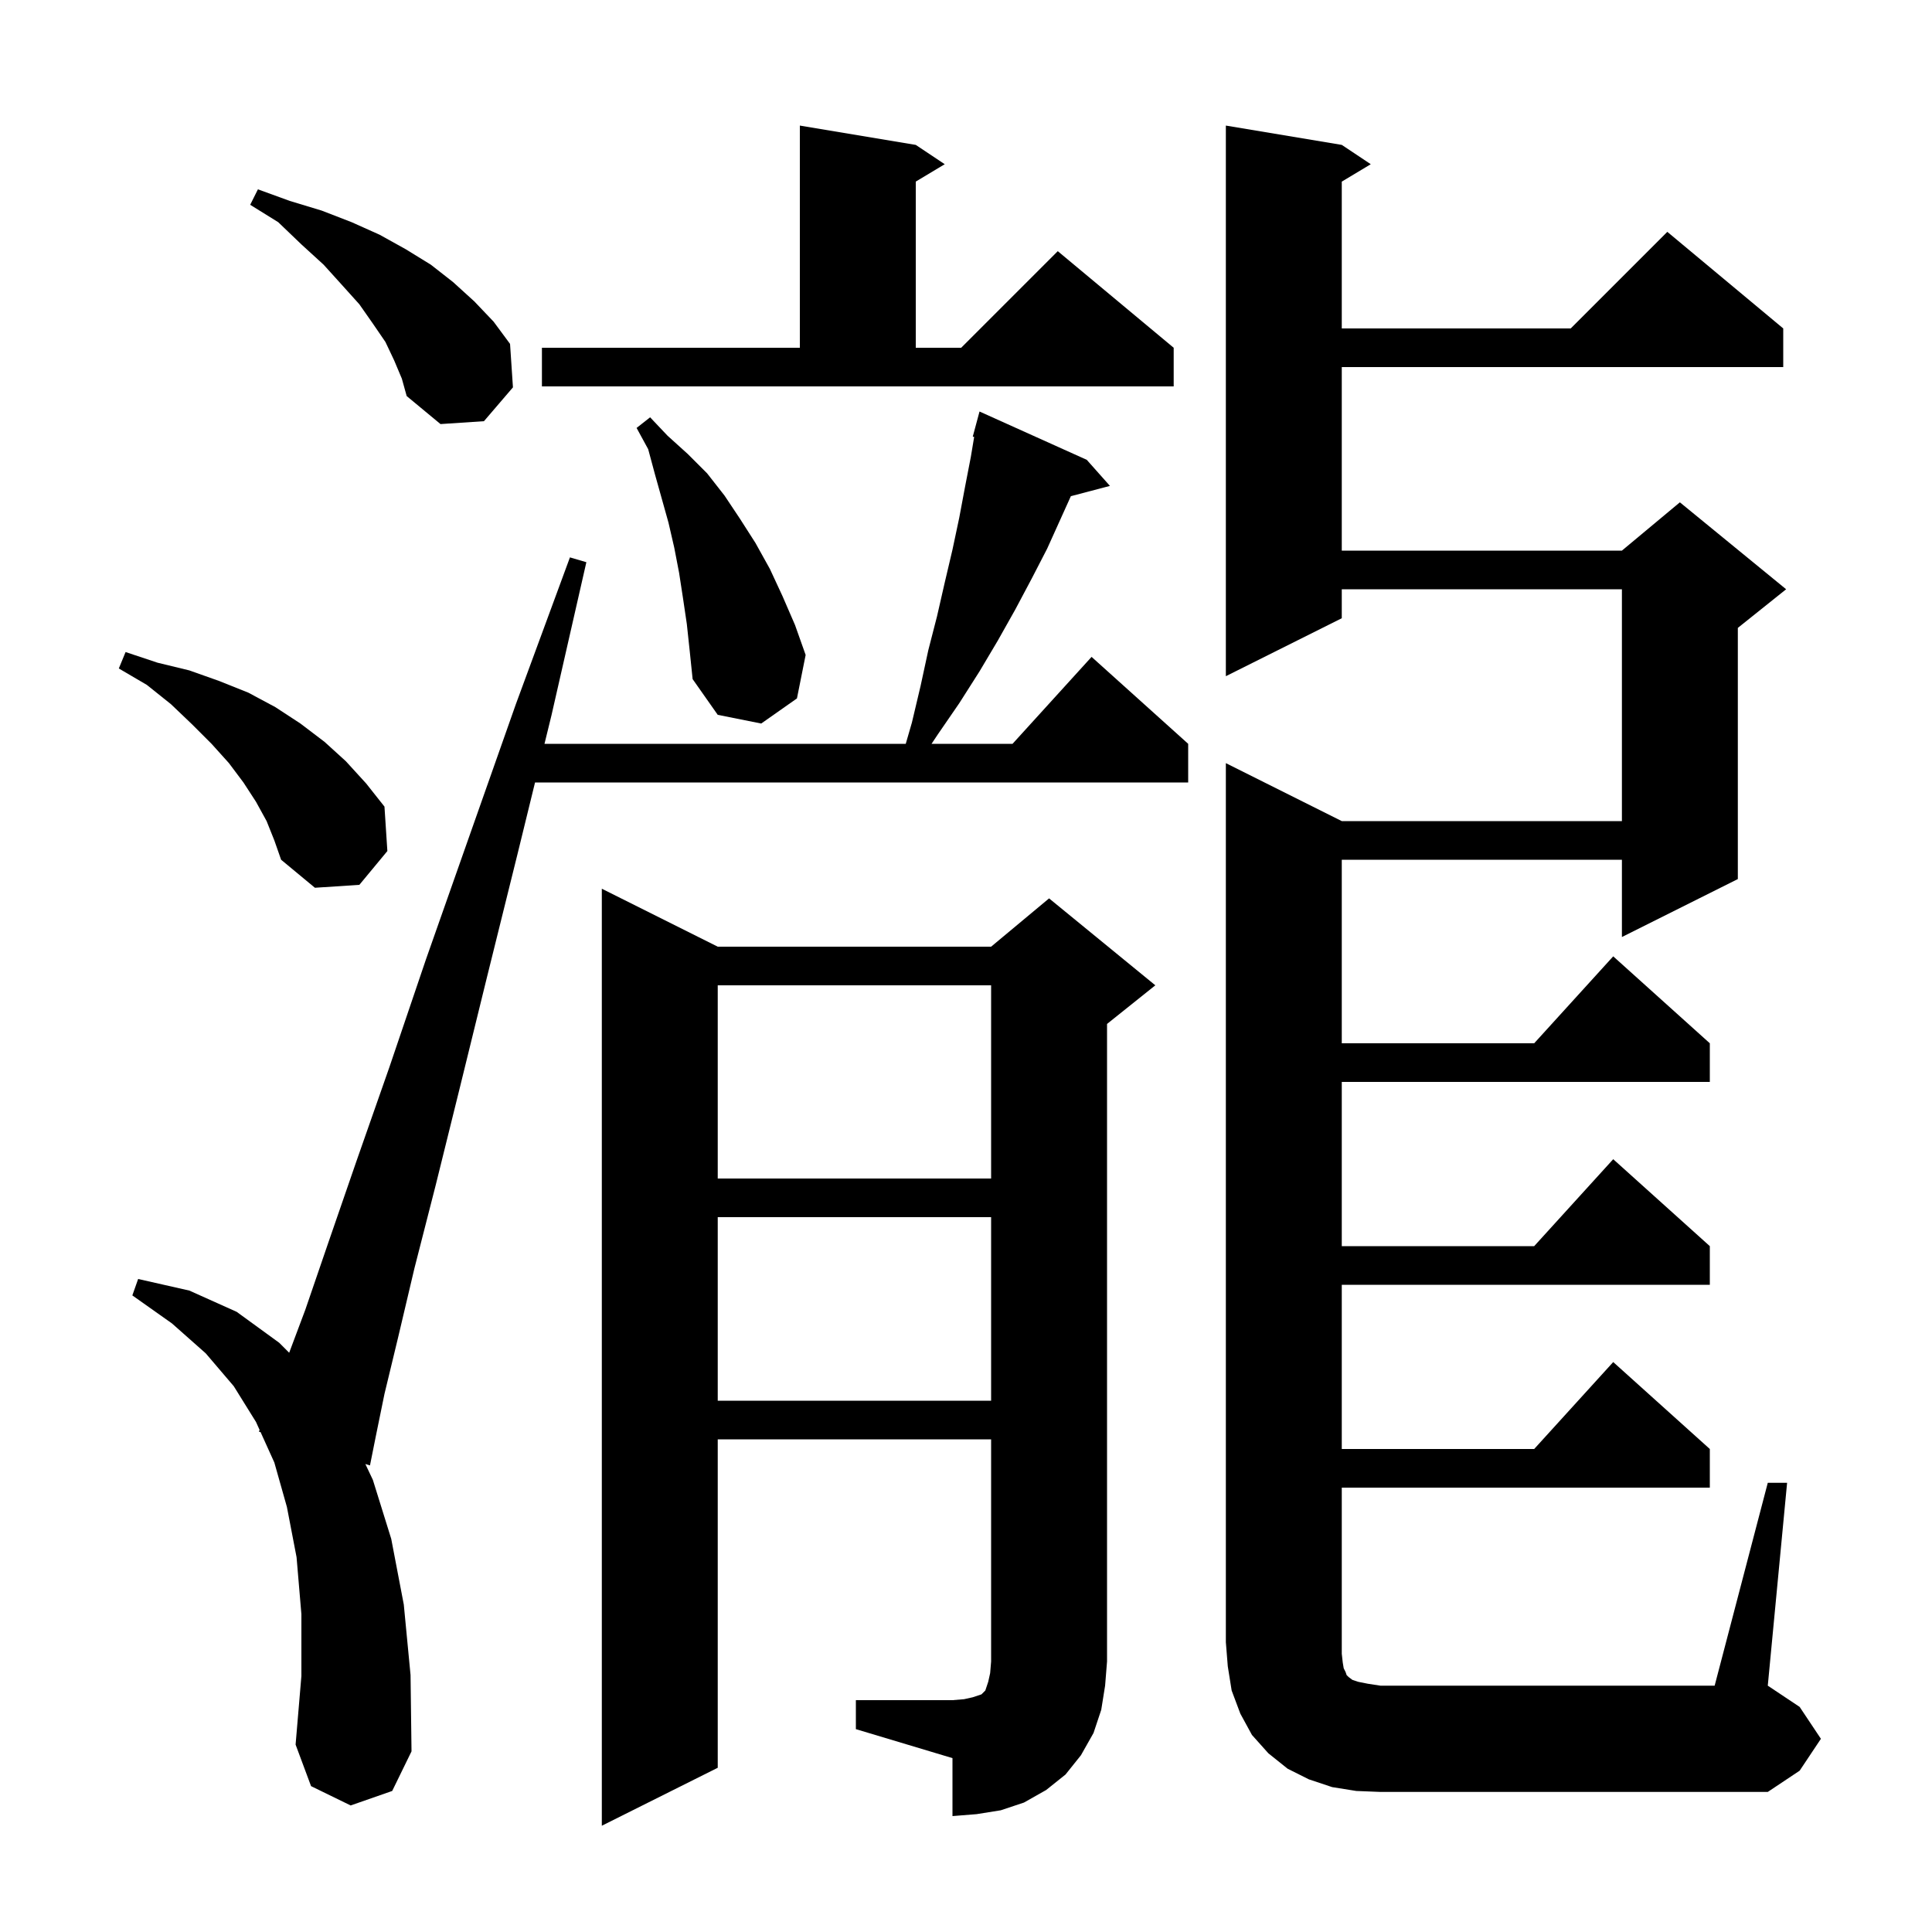 <svg xmlns="http://www.w3.org/2000/svg" xmlns:xlink="http://www.w3.org/1999/xlink" version="1.1" baseProfile="full" viewBox="0 0 200 200" width="200" height="200">
<g fill="black">
<path d="M 88.6 176.0 L 98.6 176.0 L 99.8 175.9 L 100.7 175.7 L 101.6 175.4 L 102.0 175.0 L 102.3 174.1 L 102.5 173.2 L 102.6 172.0 L 102.6 149.0 L 74.3 149.0 L 74.3 183.0 L 62.3 189.0 L 62.3 92.0 L 74.3 98.0 L 102.6 98.0 L 108.6 93.0 L 119.6 102.0 L 114.6 106.0 L 114.6 172.0 L 114.4 174.5 L 114.0 177.0 L 113.2 179.4 L 111.9 181.7 L 110.3 183.7 L 108.3 185.3 L 106.0 186.6 L 103.6 187.4 L 101.1 187.8 L 98.6 188.0 L 98.6 182.0 L 88.6 179.0 Z M 183.0 153.5 L 185.0 153.5 L 183.0 174.5 L 186.3 176.7 L 188.5 180.0 L 186.3 183.3 L 183.0 185.5 L 142.9 185.5 L 140.4 185.4 L 137.9 185.0 L 135.5 184.2 L 133.3 183.1 L 131.3 181.5 L 129.6 179.6 L 128.4 177.4 L 127.5 175.0 L 127.1 172.5 L 126.9 170.0 L 126.9 79.0 L 138.9 85.0 L 167.9 85.0 L 167.9 61.0 L 138.9 61.0 L 138.9 64.0 L 126.9 70.0 L 126.9 13.0 L 138.9 15.0 L 141.9 17.0 L 138.9 18.8 L 138.9 34.0 L 162.6 34.0 L 172.6 24.0 L 184.6 34.0 L 184.6 38.0 L 138.9 38.0 L 138.9 57.0 L 167.9 57.0 L 173.9 52.0 L 184.9 61.0 L 179.9 65.0 L 179.9 91.0 L 167.9 97.0 L 167.9 89.0 L 138.9 89.0 L 138.9 108.0 L 158.818 108.0 L 167.0 99.0 L 177.0 108.0 L 177.0 112.0 L 138.9 112.0 L 138.9 129.0 L 158.818 129.0 L 167.0 120.0 L 177.0 129.0 L 177.0 133.0 L 138.9 133.0 L 138.9 150.0 L 158.818 150.0 L 167.0 141.0 L 177.0 150.0 L 177.0 154.0 L 138.9 154.0 L 138.9 171.2 L 139.0 172.1 L 139.1 172.7 L 139.3 173.1 L 139.4 173.4 L 139.6 173.6 L 140.0 173.9 L 140.6 174.1 L 141.6 174.3 L 142.9 174.5 L 177.5 174.5 Z M 36.3 186.9 L 32.2 184.9 L 30.6 180.6 L 31.2 173.5 L 31.2 167.1 L 30.7 161.2 L 29.7 156.0 L 28.4 151.4 L 26.977 148.254 L 26.8 148.2 L 26.874 148.027 L 26.5 147.2 L 24.2 143.5 L 21.3 140.1 L 17.8 137.0 L 13.7 134.1 L 14.3 132.4 L 19.6 133.6 L 24.5 135.8 L 28.9 139.0 L 29.936 140.036 L 31.6 135.6 L 34.0 128.6 L 36.9 120.2 L 40.3 110.5 L 44.1 99.3 L 48.5 86.8 L 53.4 72.9 L 59.0 57.7 L 60.7 58.2 L 57.1 74.0 L 56.366 77.0 L 93.763 77.0 L 94.4 74.8 L 95.3 71.0 L 96.1 67.3 L 97.0 63.8 L 97.8 60.3 L 98.6 56.9 L 99.3 53.6 L 99.9 50.4 L 100.5 47.3 L 100.845 45.23 L 100.7 45.2 L 101.4 42.6 L 112.5 47.6 L 114.9 50.3 L 110.855 51.365 L 108.4 56.8 L 106.8 59.9 L 105.1 63.1 L 103.3 66.3 L 101.4 69.5 L 99.3 72.8 L 97.1 76.0 L 96.433 77.0 L 104.818 77.0 L 113.0 68.0 L 123.0 77.0 L 123.0 81.0 L 55.387 81.0 L 53.6 88.3 L 50.4 101.2 L 47.6 112.6 L 45.1 122.7 L 42.9 131.3 L 41.2 138.5 L 39.8 144.3 L 38.9 148.7 L 38.3 151.7 L 37.822 151.555 L 38.6 153.2 L 40.5 159.3 L 41.8 166.1 L 42.5 173.4 L 42.6 181.3 L 40.6 185.4 Z M 74.3 126.0 L 74.3 145.0 L 102.6 145.0 L 102.6 126.0 Z M 74.3 102.0 L 74.3 122.0 L 102.6 122.0 L 102.6 102.0 Z M 27.6 85.0 L 26.5 83.0 L 25.2 81.0 L 23.7 79.0 L 21.9 77.0 L 19.9 75.0 L 17.7 72.9 L 15.2 70.9 L 12.3 69.2 L 13.0 67.5 L 16.3 68.6 L 19.6 69.4 L 22.7 70.5 L 25.7 71.7 L 28.5 73.2 L 31.1 74.9 L 33.6 76.8 L 35.8 78.8 L 37.9 81.1 L 39.8 83.5 L 40.1 88.1 L 37.2 91.6 L 32.6 91.9 L 29.1 89.0 L 28.4 87.0 Z M 71.1 64.6 L 70.7 61.9 L 70.3 59.3 L 69.8 56.7 L 69.2 54.1 L 67.8 49.1 L 67.1 46.5 L 65.9 44.3 L 67.3 43.2 L 69.1 45.1 L 71.2 47.0 L 73.2 49.0 L 75.0 51.3 L 76.6 53.7 L 78.2 56.2 L 79.7 58.9 L 81.0 61.7 L 82.3 64.7 L 83.4 67.8 L 82.5 72.3 L 78.8 74.9 L 74.3 74.0 L 71.7 70.3 L 71.4 67.4 Z M 40.8 37.3 L 39.9 35.4 L 38.6 33.5 L 37.2 31.5 L 35.4 29.5 L 33.5 27.4 L 31.2 25.3 L 28.8 23.0 L 25.9 21.2 L 26.7 19.6 L 30.0 20.8 L 33.3 21.8 L 36.4 23.0 L 39.3 24.3 L 42.0 25.8 L 44.6 27.4 L 46.9 29.2 L 49.1 31.2 L 51.1 33.3 L 52.8 35.6 L 53.1 40.1 L 50.1 43.6 L 45.6 43.9 L 42.1 41.0 L 41.6 39.2 Z M 56.1 36.0 L 82.8 36.0 L 82.8 13.0 L 94.8 15.0 L 97.8 17.0 L 94.8 18.8 L 94.8 36.0 L 99.5 36.0 L 109.5 26.0 L 121.5 36.0 L 121.5 40.0 L 56.1 40.0 Z " />
</g>
</svg>
